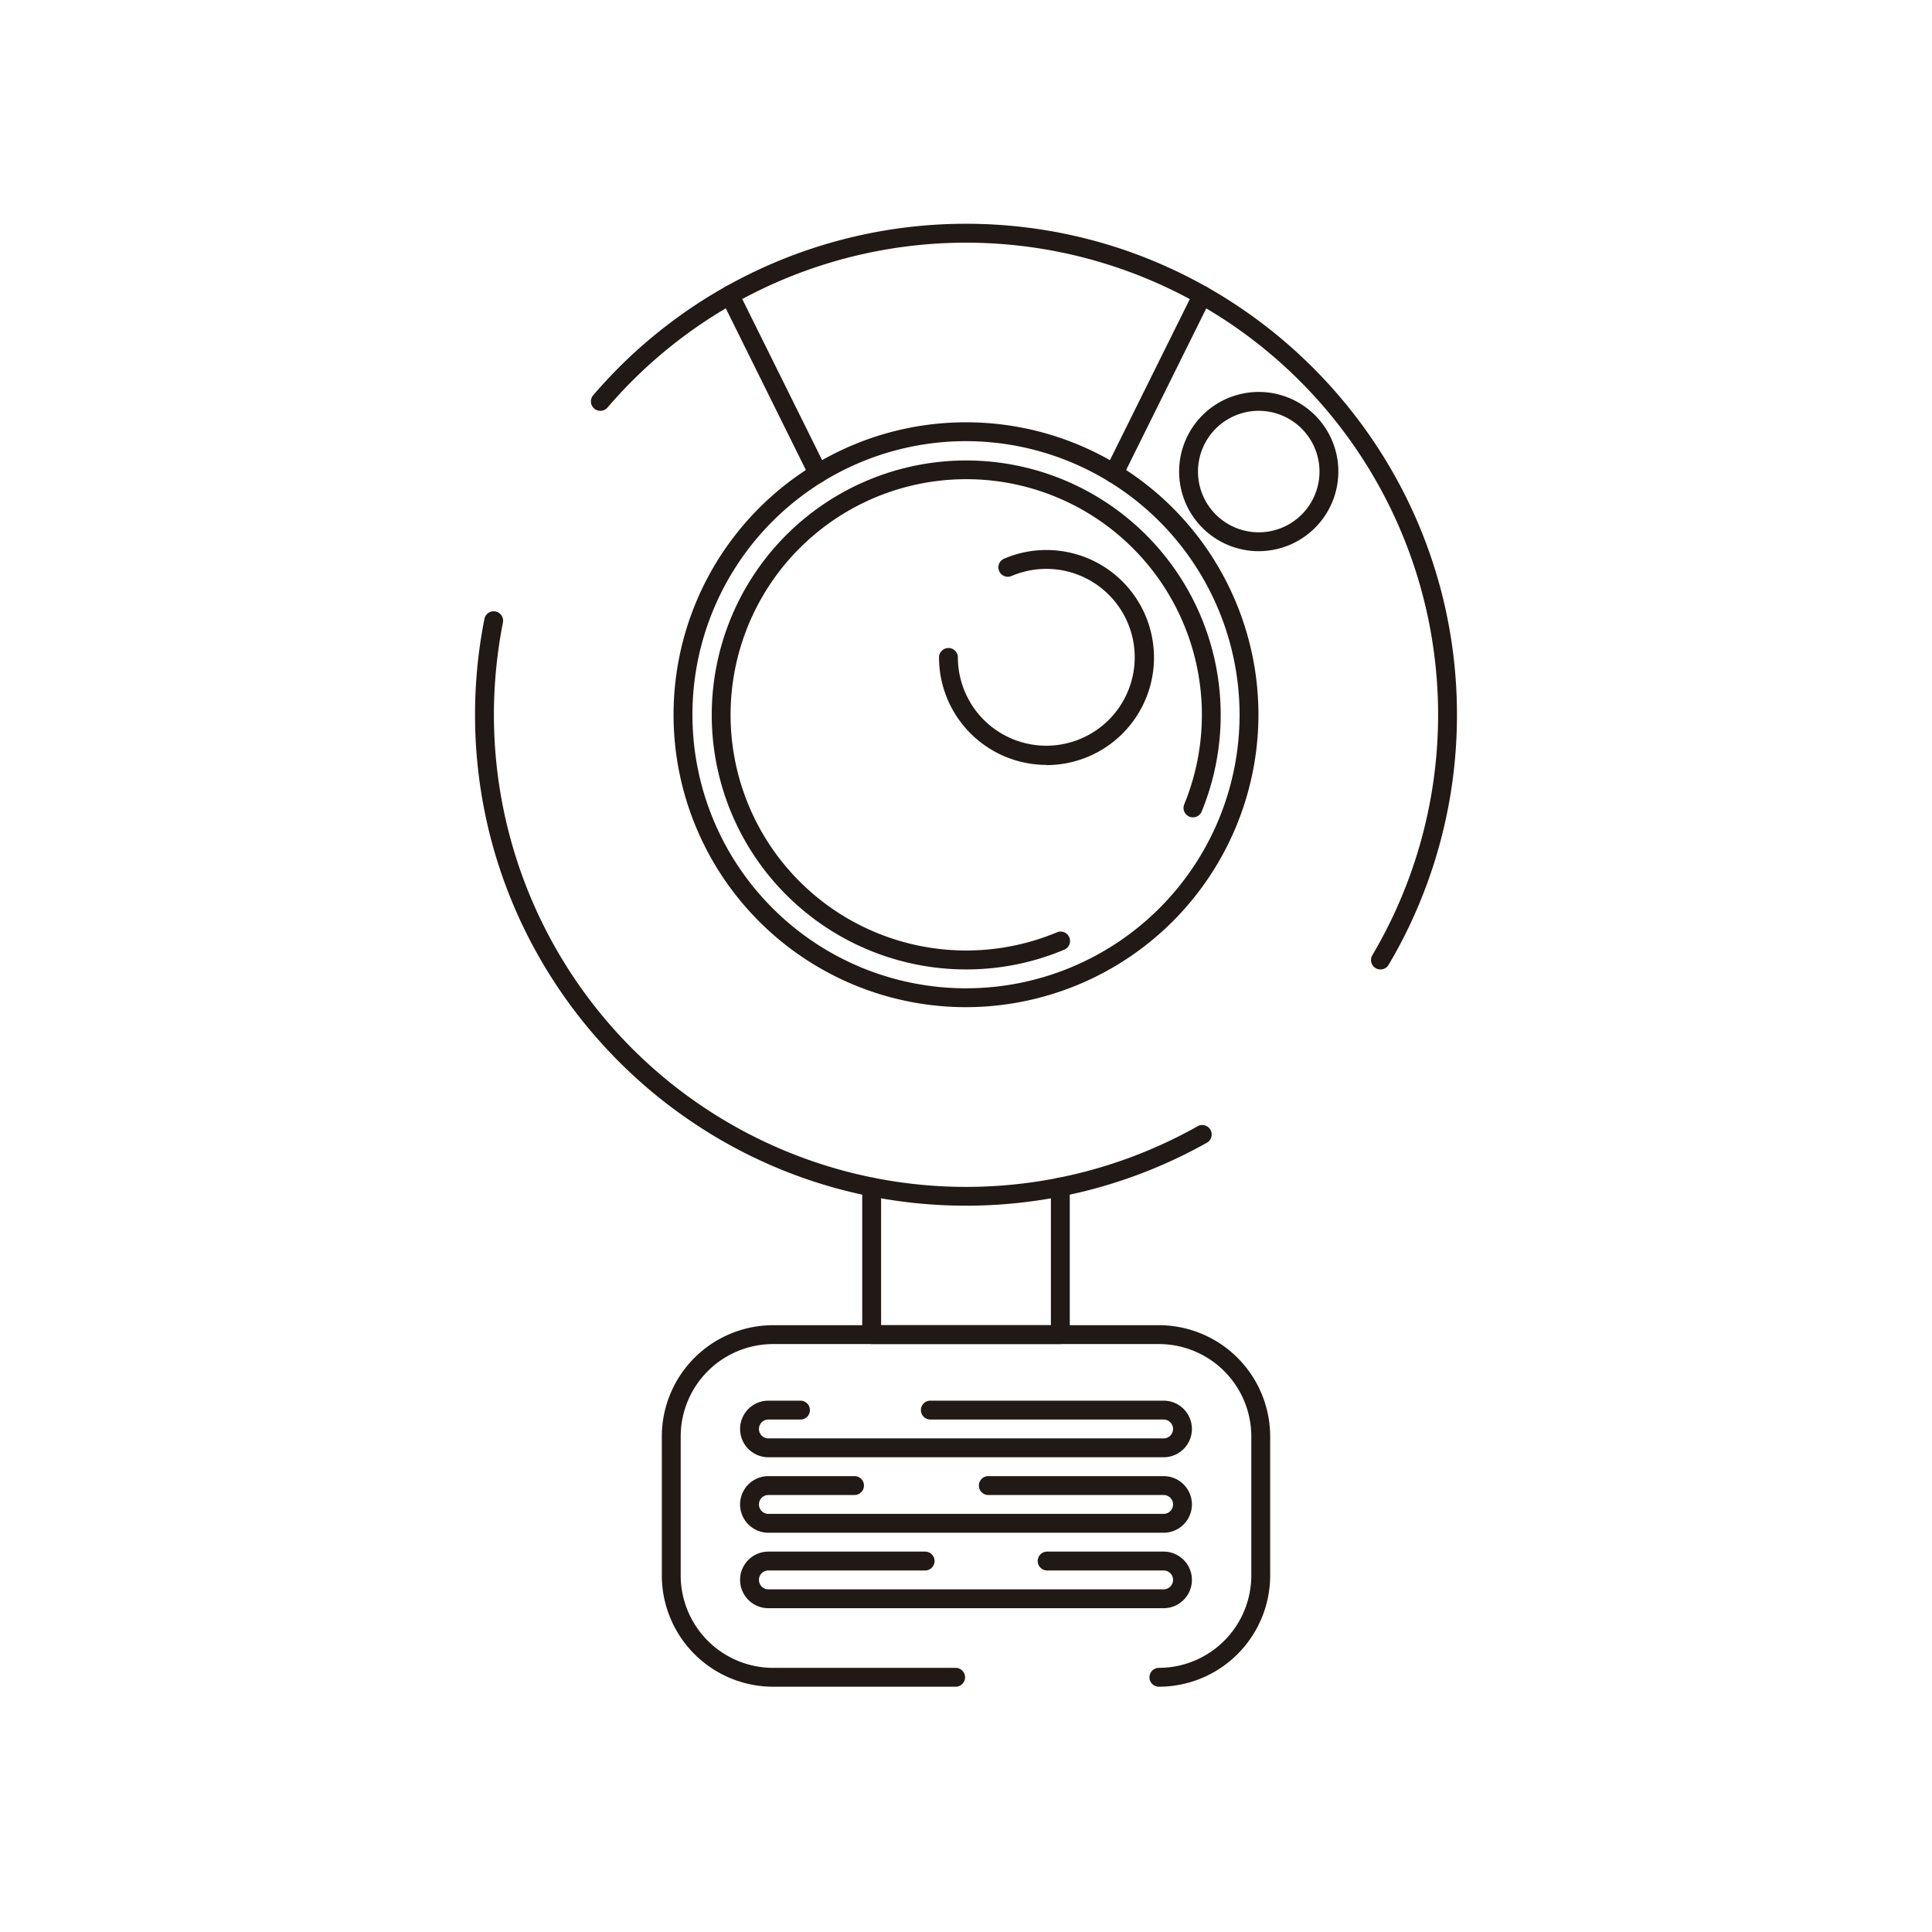 <svg xmlns="http://www.w3.org/2000/svg" viewBox="0 0 512 512"><defs><style>.cls-1{fill:#211915;}</style></defs><title>50-Computer-hardware-Line-Icons</title><g id="_04" data-name="04"><path class="cls-1" d="M281,356.19H231a2.5,2.5,0,0,1-2.5-2.5V314.57a2.5,2.5,0,1,1,5,0v36.62h45V314.57a2.5,2.5,0,1,1,5,0v39.12A2.5,2.5,0,0,1,281,356.19Z"/><path class="cls-1" d="M307.12,447a2.5,2.5,0,0,1,0-5,24.52,24.52,0,0,0,24.49-24.49V380.67a24.51,24.51,0,0,0-24.49-24.48H204.88a24.51,24.51,0,0,0-24.49,24.48v36.88A24.52,24.52,0,0,0,204.88,442h48.37a2.5,2.5,0,0,1,0,5H204.88a29.52,29.52,0,0,1-29.49-29.49V380.67a29.52,29.52,0,0,1,29.49-29.48H307.12a29.52,29.52,0,0,1,29.49,29.48v36.88A29.52,29.52,0,0,1,307.12,447Z"/><path class="cls-1" d="M308.37,386.19H203.63a7.5,7.5,0,1,1,0-15h8.5a2.5,2.5,0,0,1,0,5h-8.5a2.5,2.5,0,1,0,0,5H308.37a2.5,2.5,0,0,0,0-5H246.55a2.5,2.5,0,0,1,0-5h61.82a7.5,7.5,0,0,1,0,15Z"/><path class="cls-1" d="M308.37,406.19H203.63a7.5,7.5,0,1,1,0-15h22.83a2.5,2.5,0,0,1,0,5H203.63a2.5,2.5,0,1,0,0,5H308.37a2.5,2.5,0,0,0,0-5H261.91a2.5,2.5,0,0,1,0-5h46.46a7.5,7.5,0,0,1,0,15Z"/><path class="cls-1" d="M308.37,426.19H203.63a7.5,7.5,0,1,1,0-15h41.54a2.5,2.5,0,1,1,0,5H203.63a2.5,2.5,0,1,0,0,5H308.37a2.5,2.5,0,0,0,0-5H277.5a2.5,2.5,0,0,1,0-5h30.87a7.5,7.5,0,0,1,0,15Z"/><path class="cls-1" d="M256,319.52c-71.74,0-130.11-58.37-130.11-130.11A131.08,131.08,0,0,1,128.38,164a2.5,2.5,0,1,1,4.9,1,126.64,126.64,0,0,0-2.39,24.47,125.14,125.14,0,0,0,186.49,109,2.5,2.5,0,1,1,2.46,4.36A130.21,130.21,0,0,1,256,319.52Z"/><path class="cls-1" d="M365.83,256.92a2.56,2.56,0,0,1-1.27-.35,2.51,2.51,0,0,1-.88-3.43A125.12,125.12,0,0,0,161,108a2.5,2.5,0,0,1-3.8-3.25A130,130,0,0,1,256,59.3c71.74,0,130.11,58.37,130.11,130.11A130,130,0,0,1,368,255.69,2.51,2.51,0,0,1,365.83,256.92Z"/><path class="cls-1" d="M295.17,128a2.54,2.54,0,0,1-1.1-.26,2.5,2.5,0,0,1-1.13-3.36l23.43-47.25a2.5,2.5,0,1,1,4.48,2.22l-23.43,47.26A2.52,2.52,0,0,1,295.17,128Z"/><path class="cls-1" d="M216.83,128a2.52,2.52,0,0,1-2.25-1.39L191.15,79.3a2.5,2.5,0,0,1,4.48-2.22l23.43,47.26a2.5,2.5,0,0,1-1.13,3.35A2.54,2.54,0,0,1,216.83,128Z"/><path class="cls-1" d="M256,266.91a77.5,77.5,0,1,1,77.5-77.5A77.59,77.59,0,0,1,256,266.91Zm0-150a72.5,72.5,0,1,0,72.5,72.5A72.58,72.58,0,0,0,256,116.91Z"/><path class="cls-1" d="M256,256.91a67.44,67.44,0,1,1,62.44-41.81,2.5,2.5,0,0,1-4.62-1.91A62.45,62.45,0,1,0,280,247.12a2.5,2.5,0,1,1,1.92,4.61A66.94,66.94,0,0,1,256,256.91Z"/><path class="cls-1" d="M277.32,202.71a28.51,28.51,0,0,1-28.47-28.48,2.5,2.5,0,0,1,5,0,23.43,23.43,0,1,0,14.33-21.63,2.5,2.5,0,1,1-1.94-4.6,28.2,28.2,0,0,1,11.08-2.24,28.48,28.48,0,0,1,0,57Z"/><path class="cls-1" d="M333.58,146.07a21.1,21.1,0,1,1,21.1-21.1A21.13,21.13,0,0,1,333.58,146.07Zm0-37.2a16.1,16.1,0,1,0,16.1,16.1A16.12,16.12,0,0,0,333.58,108.87Z"/></g></svg>